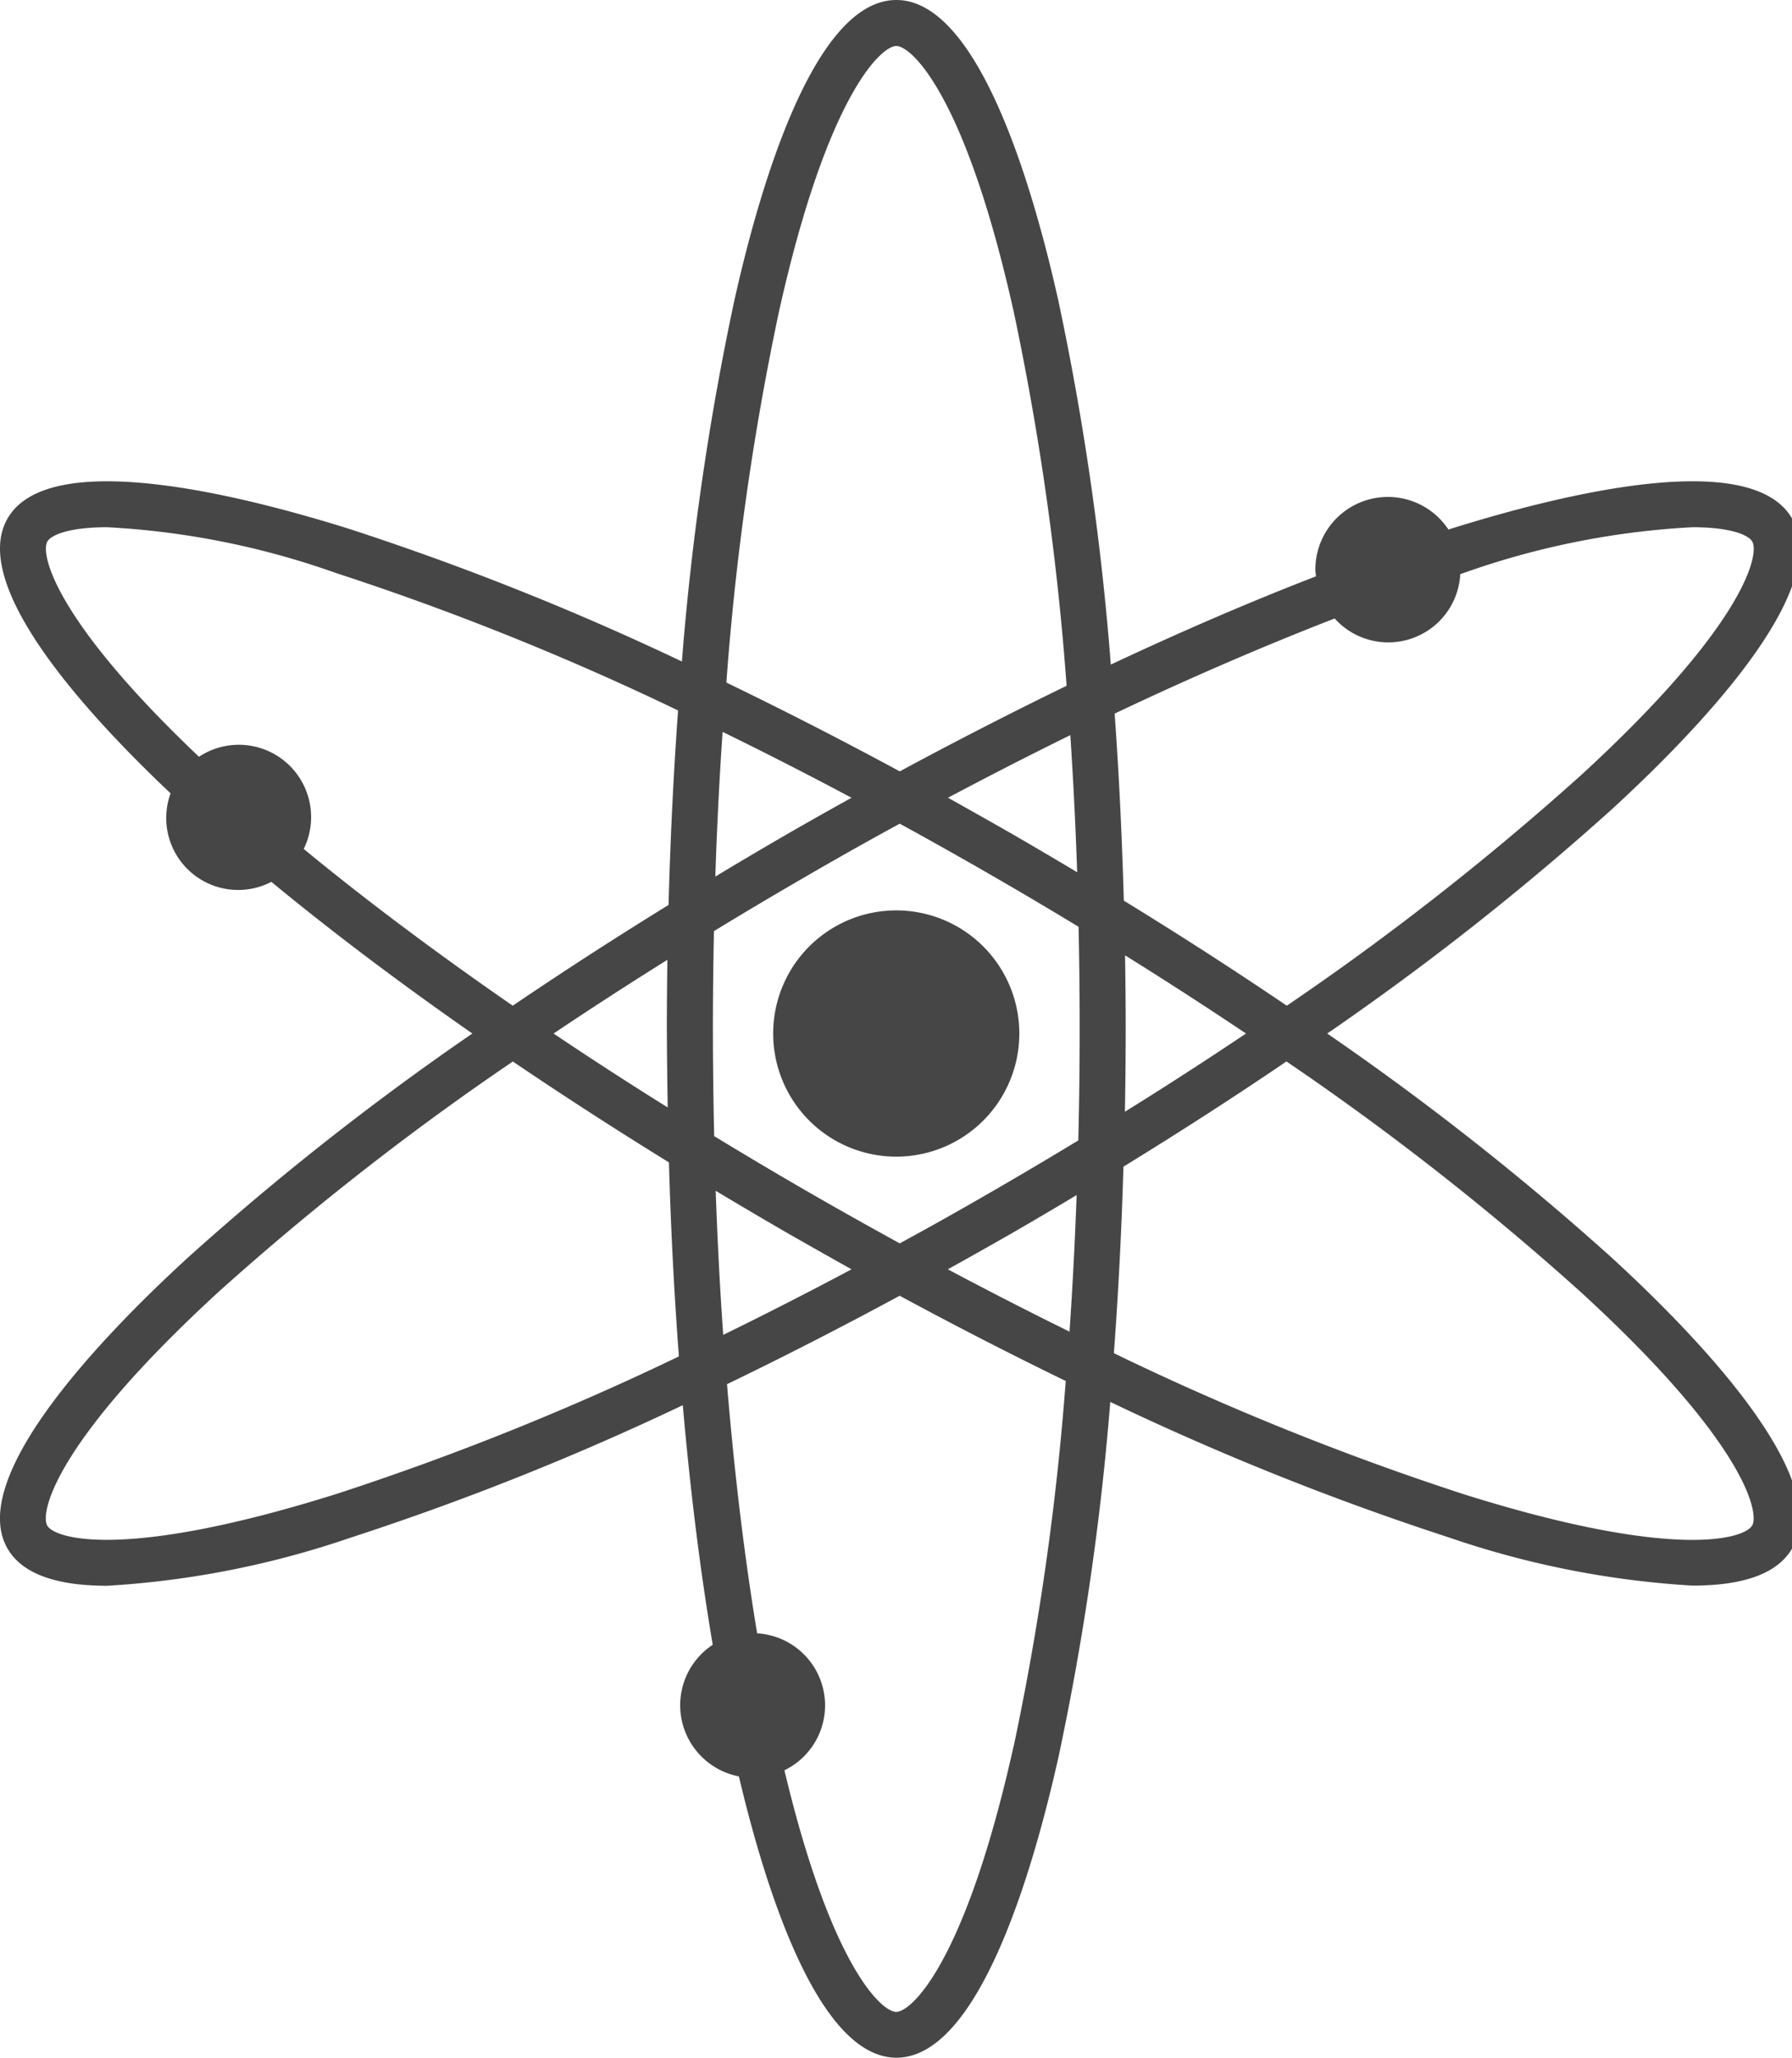 <svg id="Layer_1" data-name="Layer 1" xmlns="http://www.w3.org/2000/svg" viewBox="0 0 53.873 61.842"><defs><style>.cls-1{fill:#464646;}</style></defs><title>Logo chains</title><path class="cls-1" d="M48.45,37.792a83.393,83.393,0,0,0-8.55-6.733,83.256,83.256,0,0,0,8.55-6.732c2.557-2.345,6.663-6.6,5.423-8.747s-6.979-.72-10.29.321l-.039.013a2.18,2.18,0,0,0-4,1.205c0,.069.014.134.02.2-1.964.759-4.033,1.649-6.17,2.653A83.185,83.185,0,0,0,31.822,9.057C31.068,5.674,29.432,0,26.946,0s-4.121,5.674-4.875,9.057A82.837,82.837,0,0,0,20.5,19.879,83.13,83.13,0,0,0,10.517,15.9C7.207,14.86,1.468,13.434.228,15.58c-1.159,2.006,2.349,5.852,4.9,8.261a2.163,2.163,0,0,0,3.03,2.66C9.967,27.993,12,29.525,14.2,31.059a83.146,83.146,0,0,0-8.55,6.733c-2.558,2.344-6.663,6.6-5.423,8.746.472.817,1.6,1.117,2.99,1.117a27.455,27.455,0,0,0,7.3-1.438,83.012,83.012,0,0,0,10.01-3.989c.224,2.559.523,4.98.9,7.2a2.177,2.177,0,0,0,.786,3.955c.806,3.411,2.394,8.454,4.737,8.454,2.486,0,4.122-5.674,4.876-9.057a82.562,82.562,0,0,0,1.552-10.65,83.456,83.456,0,0,0,10.209,4.082,27.463,27.463,0,0,0,7.3,1.438c1.393,0,2.517-.3,2.99-1.117C55.113,44.391,51.007,40.136,48.45,37.792ZM40.124,18.586A2.167,2.167,0,0,0,43.9,17.253l.1-.033a24.317,24.317,0,0,1,6.882-1.376c1.175,0,1.689.244,1.795.428.226.391-.237,2.523-5.16,7.036a83.1,83.1,0,0,1-8.832,6.915c-1.562-1.059-3.2-2.115-4.9-3.157-.053-1.921-.145-3.8-.275-5.621C35.809,20.353,38.028,19.4,40.124,18.586ZM29.8,35.82q-1.38.8-2.751,1.545-1.369-.75-2.75-1.545-1.439-.831-2.829-1.678-.036-1.595-.038-3.221,0-1.482.032-2.94,1.393-.849,2.835-1.682,1.378-.8,2.75-1.546,1.371.75,2.751,1.546,1.332.768,2.625,1.553.033,1.519.033,3.069,0,1.692-.041,3.35Q31.13,35.053,29.8,35.82Zm2.567.093c-.051,1.4-.122,2.766-.214,4.105q-1.806-.888-3.658-1.873c.664-.369,1.329-.743,2-1.128Q31.44,36.47,32.368,35.913ZM25.6,38.145q-1.95,1.038-3.858,1.97c-.1-1.41-.174-2.856-.226-4.33q1.034.621,2.089,1.232C24.275,37.4,24.94,37.776,25.6,38.145Zm-5.531-4.867q-1.764-1.1-3.427-2.219,1.657-1.111,3.422-2.215c-.01.688-.017,1.38-.017,2.077C20.051,31.712,20.06,32.5,20.073,33.278Zm1.436-6.938q.073-2.218.218-4.346,1.912.934,3.877,1.98-1,.553-1.995,1.127Q22.545,25.715,21.509,26.34ZM28.5,23.973q1.859-.987,3.677-1.881c.089,1.343.158,2.72.206,4.12q-.934-.558-1.887-1.111C29.825,24.717,29.16,24.343,28.5,23.973Zm5.327,4.739q1.872,1.166,3.631,2.347Q35.7,32.24,33.818,33.41q.023-1.236.024-2.489C33.842,30.179,33.834,29.444,33.823,28.712ZM23.42,9.357c1.452-6.509,3.073-7.975,3.526-7.975s2.075,1.466,3.527,7.975a83.167,83.167,0,0,1,1.592,11.252c-1.644.8-3.321,1.657-5.015,2.572-1.762-.952-3.506-1.844-5.213-2.669A82.618,82.618,0,0,1,23.42,9.357ZM9.131,25.512a2.173,2.173,0,0,0-3.149-2.77c-4.347-4.123-4.773-6.1-4.557-6.47.106-.184.62-.428,1.8-.428A24.315,24.315,0,0,1,10.1,17.22a82.918,82.918,0,0,1,10.285,4.131c-.137,1.89-.233,3.845-.286,5.844-1.622,1-3.188,2.013-4.684,3.028C13.12,28.637,11,27.053,9.131,25.512ZM10.1,44.9c-6.372,2-8.452,1.34-8.678.949s.238-2.523,5.16-7.036A82.861,82.861,0,0,1,15.418,31.9q2.249,1.524,4.692,3.032c.057,2,.157,3.945.3,5.83A82.853,82.853,0,0,1,10.1,44.9Zm20.37,7.586c-1.452,6.51-3.073,7.975-3.527,7.975-.436,0-1.954-1.359-3.361-7.261a2.168,2.168,0,0,0-.82-4.115c-.382-2.3-.685-4.823-.906-7.488,1.7-.821,3.437-1.71,5.191-2.658,1.686.911,3.355,1.767,4.992,2.562A82.432,82.432,0,0,1,30.473,52.484Zm22.2-6.637c-.226.391-2.3,1.056-8.677-.949a83.265,83.265,0,0,1-10.506-4.234c.134-1.815.231-3.689.287-5.606,1.7-1.044,3.34-2.1,4.9-3.162a82.842,82.842,0,0,1,8.832,6.915C52.438,43.324,52.9,45.455,52.675,45.847Z"/><path class="cls-1" d="M26.944,27.359a3.7,3.7,0,1,0,3.7,3.7A3.7,3.7,0,0,0,26.944,27.359Z"/></svg>
